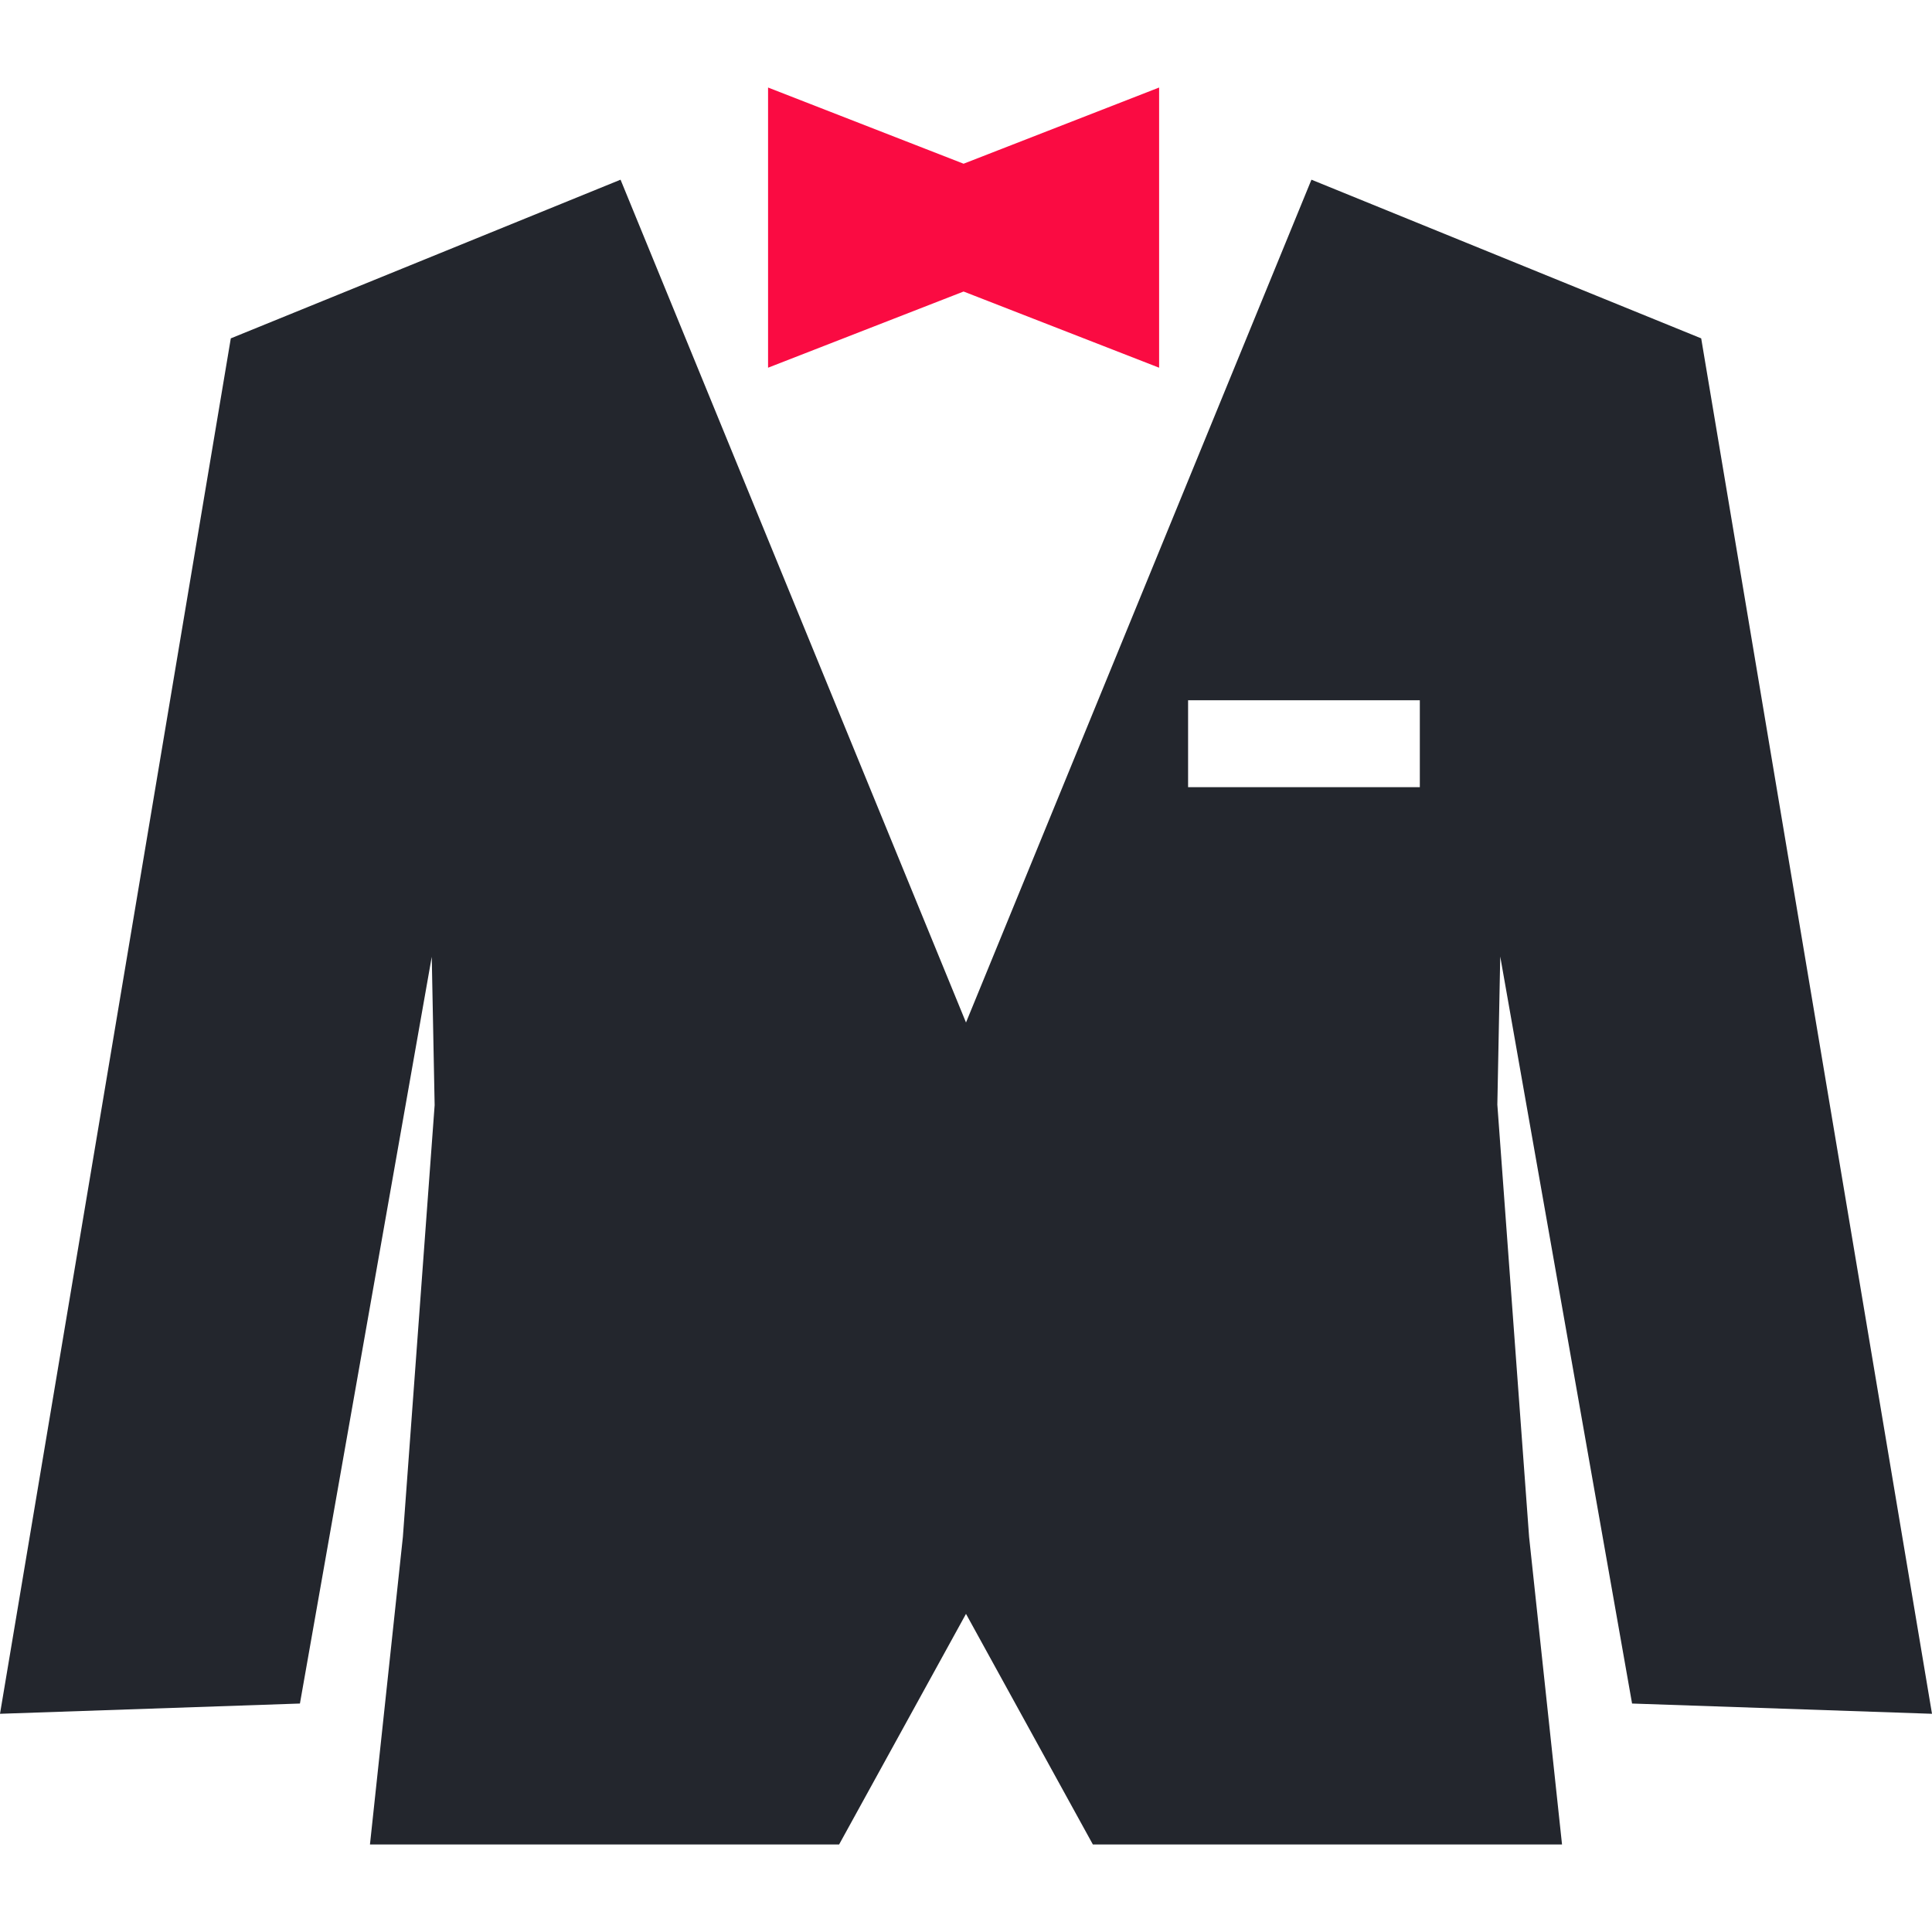 <svg version="1.1" width="35px" height="35px" id="Capa_1" xmlns="http://www.w3.org/2000/svg" x="0px" y="0px"
	 viewBox="0 0 266.784 266.784" xml:space="preserve">
<g>
	<polygon fill="#fa0b42" points="160.059,50.776 160.059,12.086 133.059,22.607 106.059,12.086 106.059,50.776 133.059,40.256 	"/>
	<path fill="#23262d" d="M225.368,235.236l41.416,1.416l-31.41-187.176l-0.461-2.752l-53.82-21.911l-47.701,116.382L85.69,24.813L31.871,46.724
		L0,236.652l41.416-1.416l18.203-103.111l0.399,20.483l-4.385,59.614l-4.546,42.476h64.783l17.521-31.845l17.521,31.845h64.783
		l-4.547-42.476l-4.385-59.688l0.4-20.45L225.368,235.236z M196.059,108.698h-32v-12h32V108.698z"/>
</g>
</svg>
